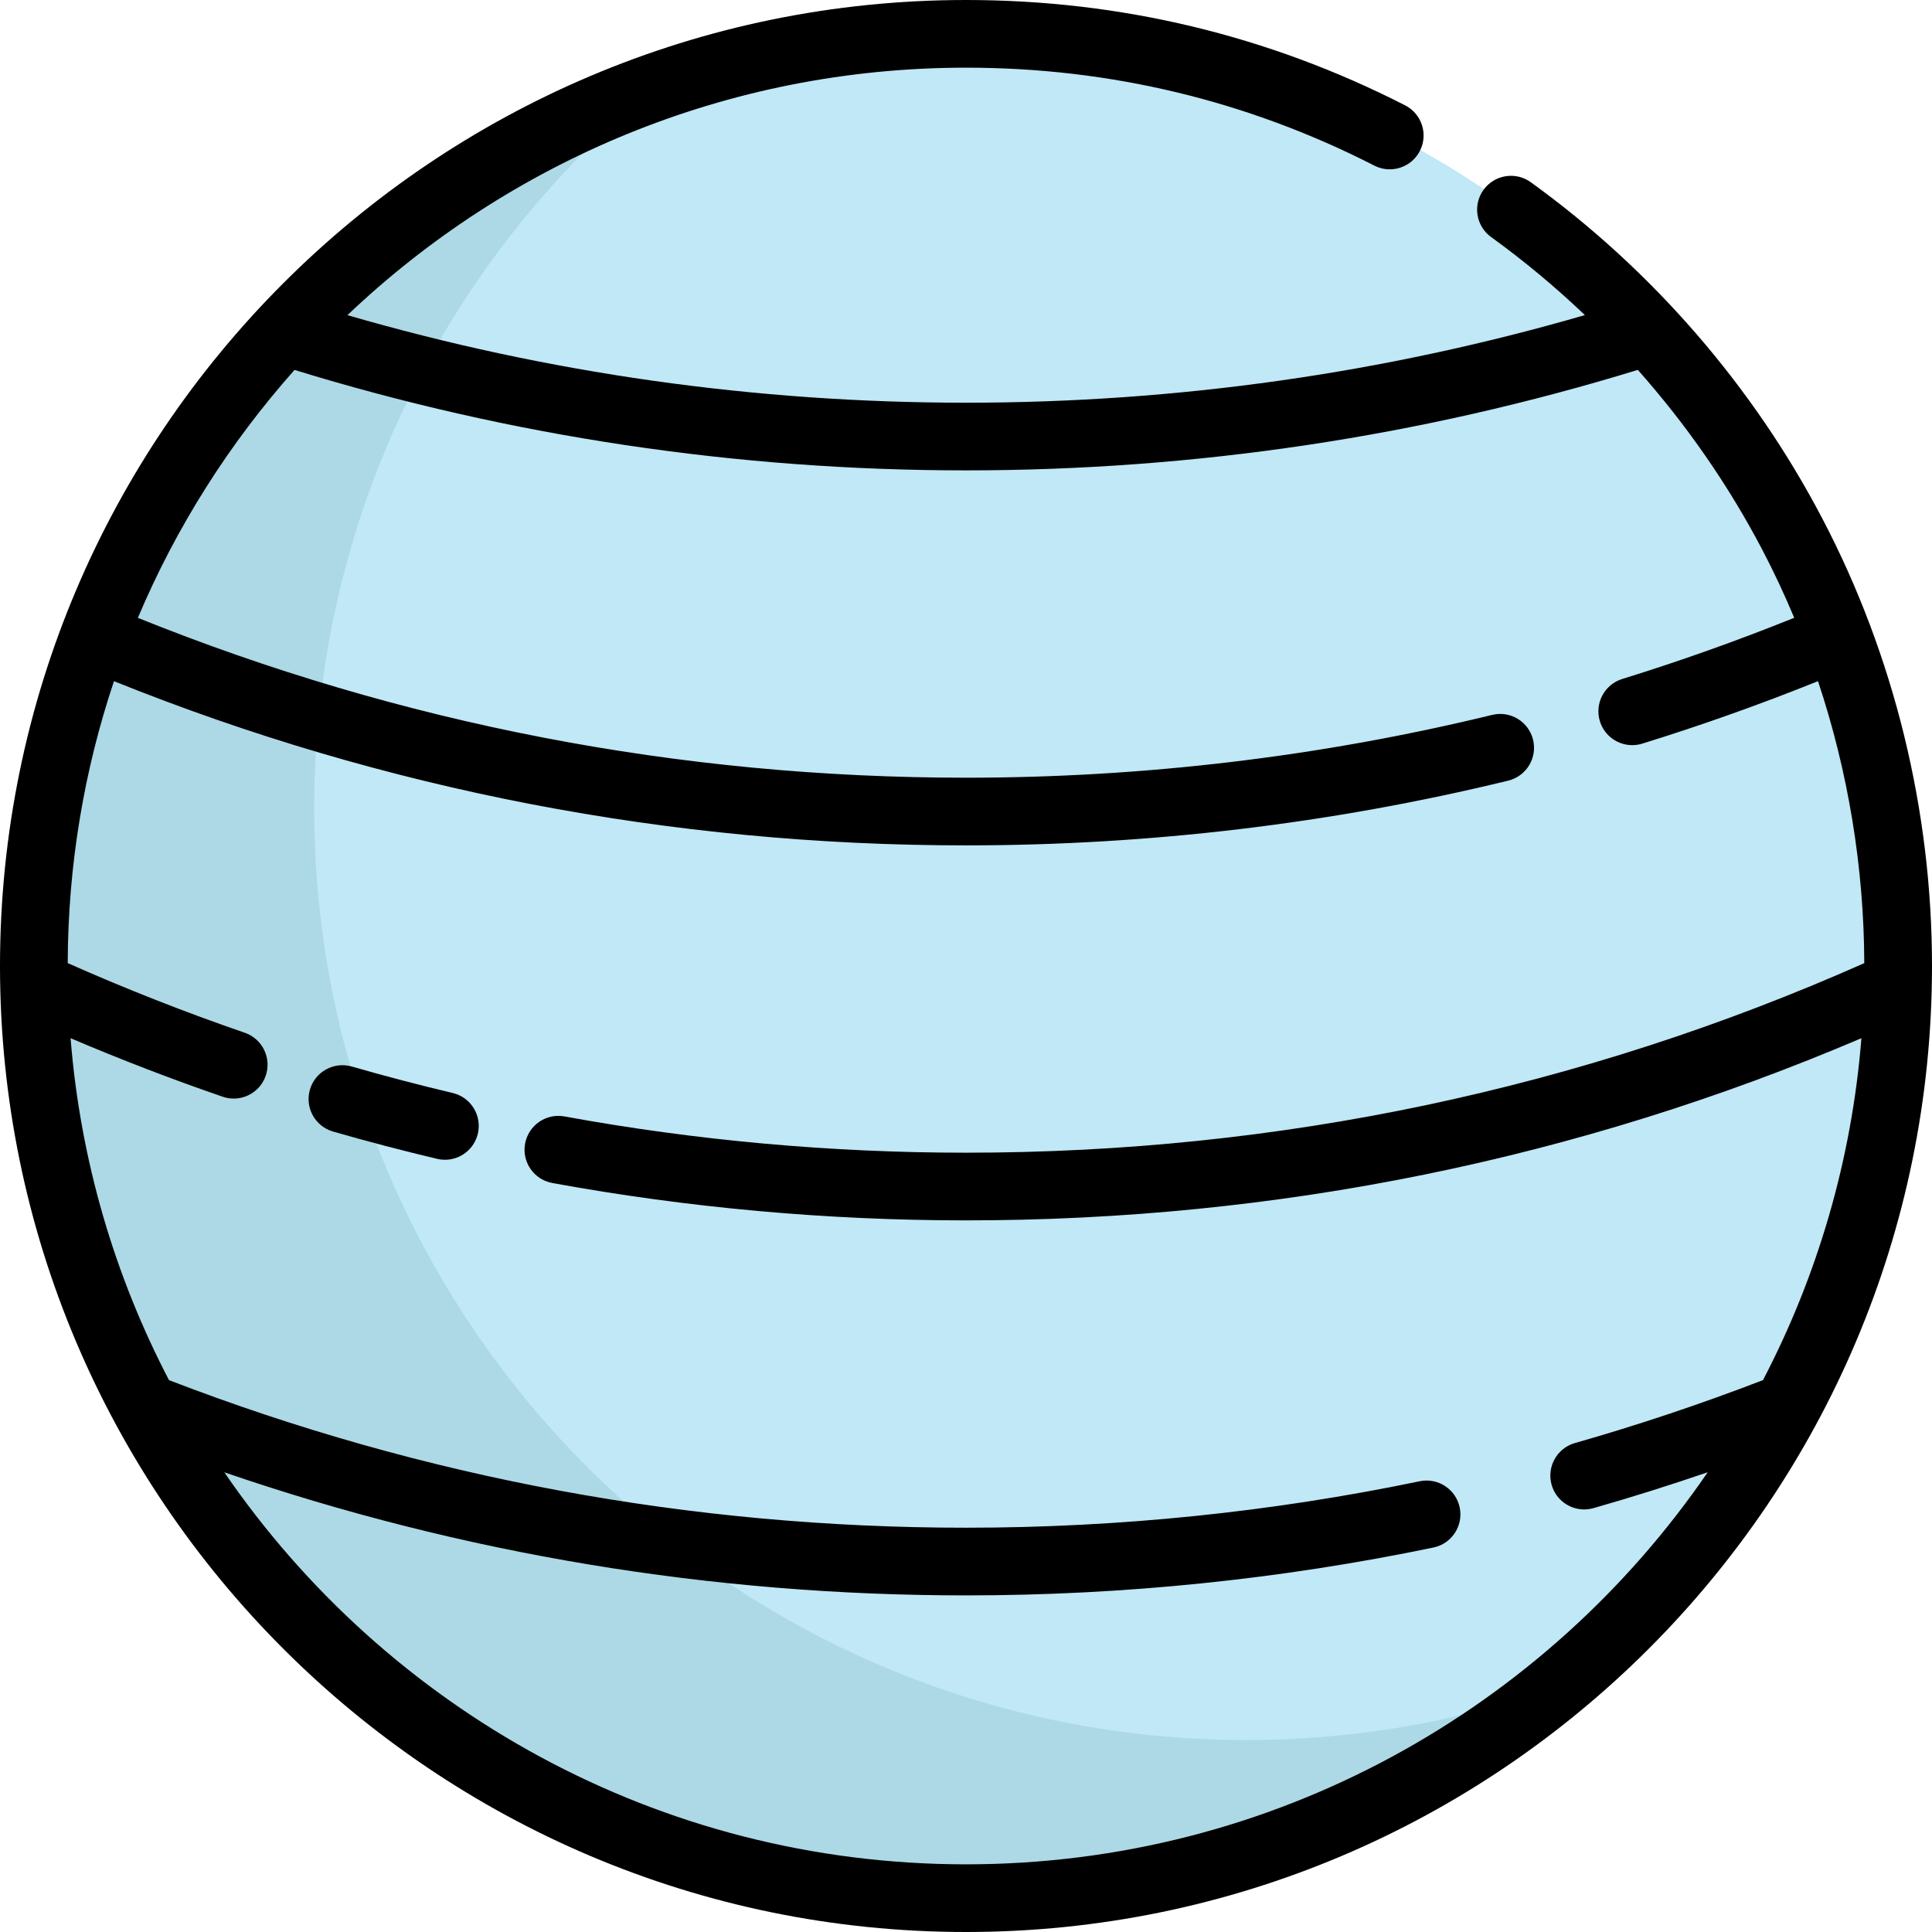 <?xml version="1.0" encoding="iso-8859-1"?>
<!-- Generator: Adobe Illustrator 19.0.0, SVG Export Plug-In . SVG Version: 6.00 Build 0)  -->
<svg version="1.1" id="Layer_1" xmlns="http://www.w3.org/2000/svg" xmlns:xlink="http://www.w3.org/1999/xlink" x="0px" y="0px"
	 viewBox="0 0 512 512" style="enable-background:new 0 0 512 512;" xml:space="preserve">
<path style="fill:#C0E8F6;" d="M255.803,8.449c136.432,0,247.026,110.594,247.026,247.026s-110.594,247.04-247.026,247.04
	S8.763,391.908,8.763,255.476S119.371,8.449,255.803,8.449z"/>
<path style="fill:#ACD9E5;" d="M502.829,255.476c0,77.597-35.77,146.847-91.737,192.136c-42.419,34.336-96.454,54.904-155.29,54.904
	c-136.432,0-247.04-110.608-247.04-247.04c0-108.139,69.485-200.041,166.229-233.507c25.328-8.76,52.517-13.519,80.811-13.519
	C392.235,8.449,502.829,119.044,502.829,255.476z"/>
<path style="fill:#C0E8F6;" d="M502.829,255.476c0,77.597-35.77,146.847-91.737,192.136c-25.314,8.76-52.504,13.519-80.797,13.519
	c-136.432,0-247.04-110.608-247.04-247.04c0-77.597,35.784-146.834,91.737-192.122c25.328-8.76,52.517-13.519,80.811-13.519
	C392.235,8.449,502.829,119.044,502.829,255.476z"/>
<path d="M482.981,137.504c-18.371-35.119-45.105-65.97-77.314-89.216c-4.017-2.9-9.621-1.992-12.519,2.022
	c-2.898,4.016-1.992,9.621,2.022,12.519c8.742,6.31,17.035,13.238,24.843,20.673c-53.066,15.399-108.162,23.221-164.011,23.221
	c-55.836,0-110.905-7.816-163.93-23.204C134.796,42.898,192.536,17.933,256,17.933c38.117,0,74.527,8.735,108.219,25.959
	c4.41,2.254,9.811,0.506,12.066-3.903c2.254-4.409,0.508-9.811-3.903-12.066C336.139,9.396,296.983,0,256,0
	C114.842,0,0,114.842,0,256s114.842,256,256,256s256-114.842,256-256C512,214.771,501.966,173.796,482.981,137.504z M256,494.067
	c-81.538,0-153.623-41.212-196.548-103.893c63.073,21.651,129.067,32.62,196.552,32.62c41.712,0,83.391-4.268,123.877-12.687
	c4.849-1.007,7.961-5.755,6.954-10.604c-1.007-4.848-5.751-7.96-10.604-6.954c-39.288,8.169-79.739,12.311-120.227,12.311
	c-72.842,0-143.881-13.163-211.215-39.11c-14.354-27.513-23.493-58.157-26.086-90.621c13.253,5.652,26.762,10.853,40.32,15.515
	c0.966,0.332,1.951,0.49,2.918,0.49c3.722,0,7.2-2.335,8.478-6.053c1.61-4.683-0.88-9.785-5.562-11.396
	c-15.824-5.444-31.577-11.644-46.914-18.451c0.083-26.096,4.385-51.215,12.261-74.714c71.752,28.873,147.665,43.513,225.8,43.513
	c48.578,0,96.921-5.772,143.684-17.154c4.812-1.171,7.762-6.022,6.591-10.833c-1.171-4.812-6.026-7.765-10.833-6.591
	c-45.377,11.044-92.292,16.644-139.444,16.644c-75.958,0-149.743-14.252-219.464-42.36c10.208-24.194,24.315-46.35,41.513-65.703
	c57.415,17.647,117.246,26.616,177.951,26.616c60.716,0,120.572-8.975,178.031-26.633c12.905,14.537,24.067,30.607,33.056,47.791
	c3.057,5.844,5.846,11.826,8.398,17.91c-14.948,6.021-30.24,11.468-45.58,16.216c-4.732,1.464-7.379,6.486-5.915,11.217
	c1.19,3.849,4.736,6.319,8.564,6.319c0.877,0,1.771-0.13,2.653-0.403c15.675-4.85,31.301-10.411,46.581-16.555
	c7.989,23.991,12.181,49.295,12.262,74.726c-75.071,33.331-155.126,50.237-238.05,50.237c-35.752,0-71.554-3.234-106.416-9.611
	c-4.87-0.89-9.542,2.335-10.433,7.208c-0.891,4.872,2.335,9.542,7.208,10.433c35.922,6.571,72.811,9.903,109.641,9.903
	c82.498,0,162.249-16.239,237.291-48.278c-2.595,32.461-11.731,63.101-26.083,90.611c-16.311,6.284-33.06,11.897-49.848,16.681
	c-4.762,1.357-7.522,6.318-6.165,11.081c1.123,3.941,4.714,6.511,8.619,6.511c0.814,0,1.64-0.112,2.462-0.345
	c10.134-2.887,20.252-6.075,30.277-9.513C409.635,452.849,337.545,494.067,256,494.067z"/>
<path d="M119.975,289.657c-8.941-2.12-17.94-4.481-26.75-7.015c-4.762-1.371-9.727,1.378-11.097,6.137
	c-1.37,4.759,1.378,9.727,6.137,11.097c9.081,2.614,18.358,5.046,27.573,7.231c0.695,0.166,1.391,0.244,2.076,0.244
	c4.06,0,7.74-2.777,8.717-6.9C127.773,295.632,124.793,290.799,119.975,289.657z"/>
<g>
</g>
<g>
</g>
<g>
</g>
<g>
</g>
<g>
</g>
<g>
</g>
<g>
</g>
<g>
</g>
<g>
</g>
<g>
</g>
<g>
</g>
<g>
</g>
<g>
</g>
<g>
</g>
<g>
</g>
</svg>
